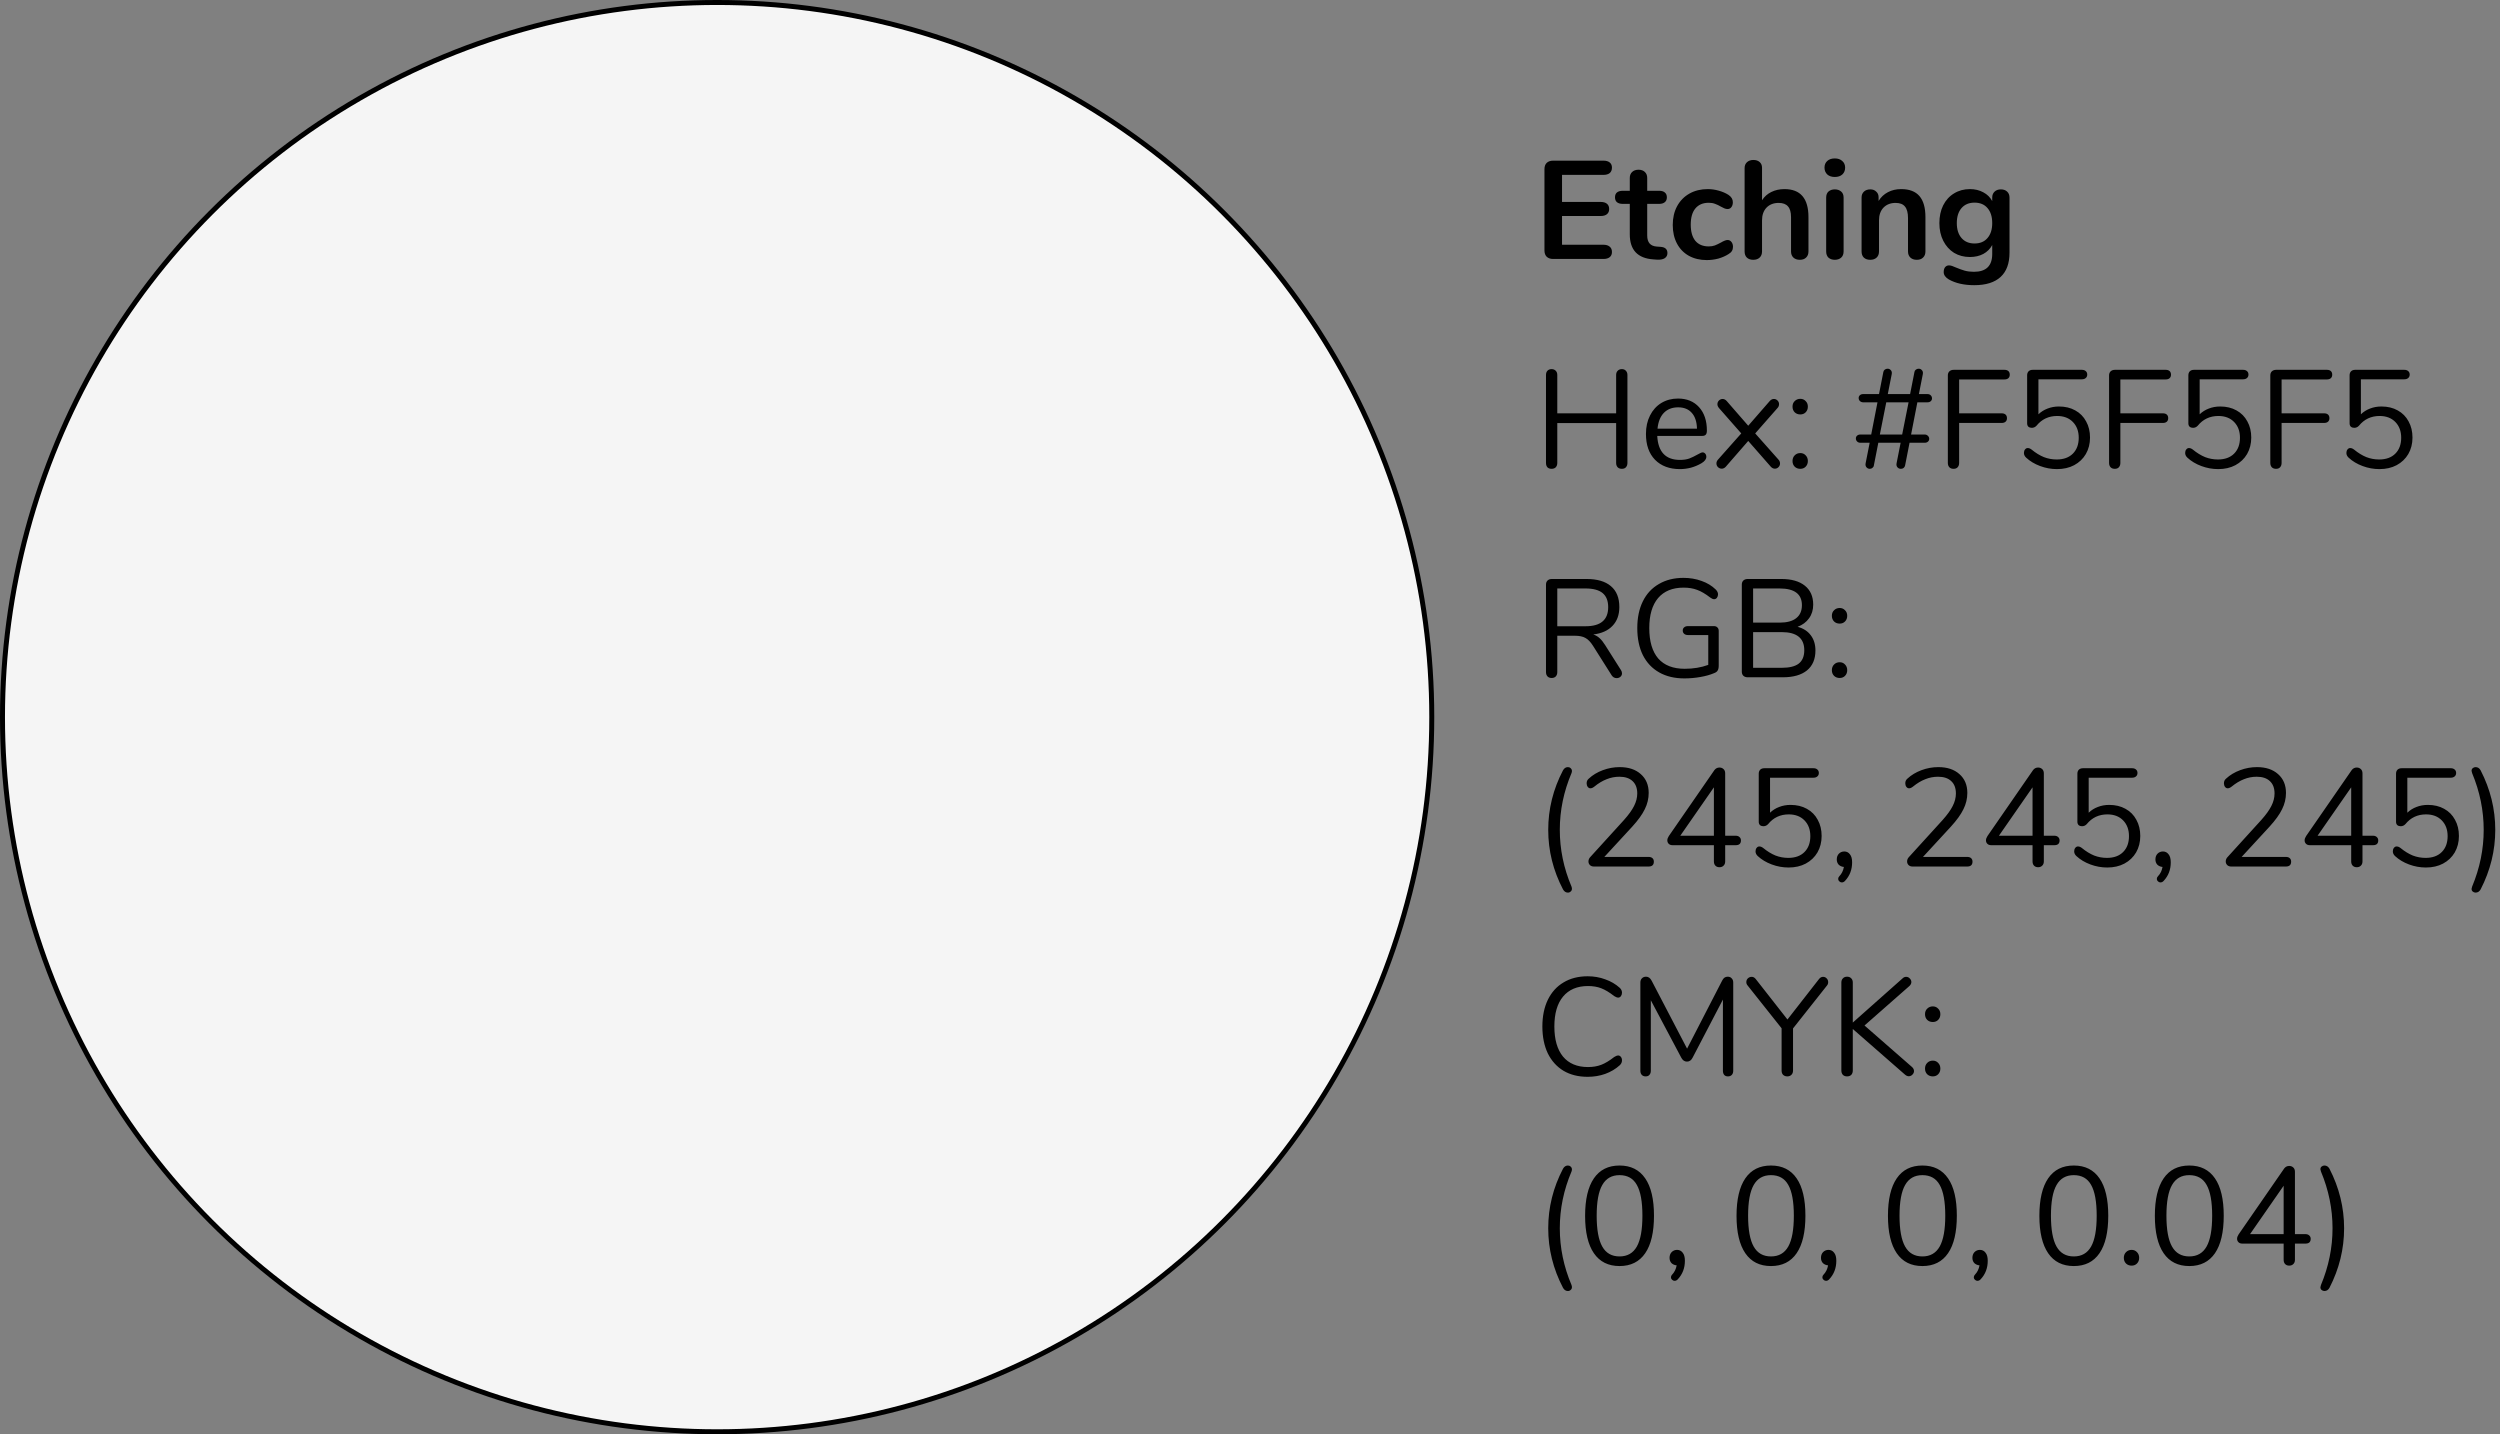 <svg width="502" height="288" viewBox="0 0 502 288" fill="none" xmlns="http://www.w3.org/2000/svg">
<rect x="0" y="0" width="502" height="288" fill="#808080" stroke="none"/>
<circle cx="144" cy="144" r="143.5" fill="#F5F5F5" stroke="black"/>
<path d="M318.808 216.224C316.941 216.224 315.327 215.823 313.964 215.02C312.601 214.199 311.547 213.032 310.8 211.52C310.072 209.989 309.708 208.188 309.708 206.116C309.708 204.063 310.072 202.28 310.8 200.768C311.547 199.237 312.601 198.071 313.964 197.268C315.327 196.447 316.941 196.036 318.808 196.036C320.059 196.036 321.235 196.241 322.336 196.652C323.456 197.044 324.427 197.613 325.248 198.36C325.547 198.64 325.696 198.967 325.696 199.34C325.696 199.601 325.621 199.835 325.472 200.04C325.323 200.227 325.145 200.32 324.94 200.32C324.716 200.32 324.445 200.217 324.128 200.012C323.176 199.265 322.308 198.743 321.524 198.444C320.759 198.145 319.872 197.996 318.864 197.996C316.699 197.996 315.028 198.705 313.852 200.124C312.695 201.524 312.116 203.521 312.116 206.116C312.116 208.729 312.695 210.745 313.852 212.164C315.028 213.564 316.699 214.264 318.864 214.264C319.853 214.264 320.74 214.115 321.524 213.816C322.308 213.517 323.176 212.995 324.128 212.248C324.445 212.043 324.716 211.94 324.94 211.94C325.145 211.94 325.323 212.033 325.472 212.22C325.621 212.407 325.696 212.64 325.696 212.92C325.696 213.293 325.547 213.62 325.248 213.9C324.427 214.647 323.456 215.225 322.336 215.636C321.235 216.028 320.059 216.224 318.808 216.224ZM346.913 196.12C347.268 196.12 347.539 196.232 347.725 196.456C347.931 196.661 348.033 196.941 348.033 197.296V215.02C348.033 215.356 347.94 215.627 347.753 215.832C347.567 216.037 347.305 216.14 346.969 216.14C346.633 216.14 346.381 216.037 346.213 215.832C346.045 215.627 345.961 215.356 345.961 215.02V200.712L339.885 212.36C339.624 212.901 339.241 213.172 338.737 213.172C338.252 213.172 337.869 212.901 337.589 212.36L331.485 200.852V215.02C331.485 215.356 331.392 215.627 331.205 215.832C331.037 216.037 330.785 216.14 330.449 216.14C330.113 216.14 329.852 216.037 329.665 215.832C329.479 215.627 329.385 215.356 329.385 215.02V197.296C329.385 196.941 329.488 196.661 329.693 196.456C329.899 196.232 330.179 196.12 330.533 196.12C331 196.12 331.373 196.391 331.653 196.932L338.765 210.568L345.793 196.932C345.943 196.633 346.101 196.428 346.269 196.316C346.456 196.185 346.671 196.12 346.913 196.12ZM365.276 196.568C365.5 196.288 365.771 196.148 366.088 196.148C366.35 196.148 366.583 196.251 366.788 196.456C366.994 196.661 367.096 196.913 367.096 197.212C367.096 197.492 367.012 197.725 366.844 197.912L360.04 206.508V214.964C360.04 215.337 359.928 215.627 359.704 215.832C359.499 216.037 359.228 216.14 358.892 216.14C358.556 216.14 358.276 216.037 358.052 215.832C357.847 215.627 357.744 215.337 357.744 214.964V206.48L350.94 197.912C350.754 197.707 350.66 197.473 350.66 197.212C350.66 196.913 350.763 196.661 350.968 196.456C351.192 196.251 351.444 196.148 351.724 196.148C352.042 196.148 352.312 196.288 352.536 196.568L358.92 204.716L365.276 196.568ZM383.941 214.264C384.202 214.507 384.333 214.777 384.333 215.076C384.333 215.337 384.221 215.58 383.997 215.804C383.791 216.009 383.549 216.112 383.269 216.112C383.026 216.112 382.774 216 382.513 215.776L372.041 206.62V214.964C372.041 215.319 371.938 215.608 371.733 215.832C371.527 216.037 371.247 216.14 370.893 216.14C370.538 216.14 370.258 216.037 370.053 215.832C369.847 215.608 369.745 215.319 369.745 214.964V197.296C369.745 196.941 369.847 196.661 370.053 196.456C370.258 196.232 370.538 196.12 370.893 196.12C371.247 196.12 371.527 196.232 371.733 196.456C371.938 196.661 372.041 196.941 372.041 197.296V205.332L382.037 196.456C382.242 196.251 382.485 196.148 382.765 196.148C383.045 196.148 383.287 196.26 383.493 196.484C383.698 196.689 383.801 196.923 383.801 197.184C383.801 197.464 383.679 197.725 383.437 197.968L374.393 205.92L383.941 214.264ZM388.111 205.22C387.663 205.22 387.289 205.08 386.991 204.8C386.692 204.501 386.543 204.119 386.543 203.652C386.543 203.185 386.692 202.812 386.991 202.532C387.289 202.233 387.663 202.084 388.111 202.084C388.54 202.084 388.895 202.233 389.175 202.532C389.473 202.812 389.623 203.185 389.623 203.652C389.623 204.119 389.473 204.501 389.175 204.8C388.895 205.08 388.54 205.22 388.111 205.22ZM388.111 216.14C387.663 216.14 387.289 216 386.991 215.72C386.692 215.421 386.543 215.039 386.543 214.572C386.543 214.105 386.692 213.723 386.991 213.424C387.289 213.125 387.663 212.976 388.111 212.976C388.54 212.976 388.895 213.125 389.175 213.424C389.473 213.723 389.623 214.105 389.623 214.572C389.623 215.039 389.473 215.421 389.175 215.72C388.895 216 388.54 216.14 388.111 216.14ZM313.852 258.592C311.873 254.803 310.884 250.817 310.884 246.636C310.884 242.455 311.873 238.469 313.852 234.68C314.095 234.251 314.421 234.036 314.832 234.036C315.056 234.036 315.243 234.111 315.392 234.26C315.56 234.409 315.644 234.596 315.644 234.82C315.644 234.951 315.616 235.091 315.56 235.24C313.992 238.936 313.208 242.735 313.208 246.636C313.208 250.537 313.992 254.336 315.56 258.032C315.616 258.2 315.644 258.34 315.644 258.452C315.644 258.695 315.56 258.881 315.392 259.012C315.243 259.161 315.056 259.236 314.832 259.236C314.421 259.236 314.095 259.021 313.852 258.592ZM325.205 254.224C322.946 254.224 321.229 253.365 320.053 251.648C318.877 249.931 318.289 247.429 318.289 244.144C318.289 240.84 318.877 238.329 320.053 236.612C321.229 234.895 322.946 234.036 325.205 234.036C327.463 234.036 329.181 234.895 330.357 236.612C331.533 238.311 332.121 240.812 332.121 244.116C332.121 247.42 331.533 249.931 330.357 251.648C329.181 253.365 327.463 254.224 325.205 254.224ZM325.205 252.292C326.773 252.292 327.93 251.629 328.677 250.304C329.423 248.979 329.797 246.916 329.797 244.116C329.797 241.297 329.423 239.235 328.677 237.928C327.949 236.621 326.791 235.968 325.205 235.968C323.637 235.968 322.479 236.631 321.733 237.956C320.986 239.263 320.613 241.316 320.613 244.116C320.613 246.916 320.986 248.979 321.733 250.304C322.479 251.629 323.637 252.292 325.205 252.292ZM336.758 250.976C337.224 250.976 337.598 251.163 337.878 251.536C338.176 251.891 338.326 252.432 338.326 253.16C338.326 254.635 337.85 255.876 336.898 256.884C336.711 257.089 336.496 257.192 336.254 257.192C336.067 257.192 335.899 257.117 335.75 256.968C335.6 256.837 335.526 256.679 335.526 256.492C335.526 256.287 335.6 256.109 335.75 255.96C336.235 255.456 336.543 254.831 336.674 254.084C336.263 254.047 335.918 253.897 335.638 253.636C335.376 253.356 335.246 253.001 335.246 252.572C335.246 252.105 335.386 251.723 335.666 251.424C335.964 251.125 336.328 250.976 336.758 250.976ZM355.611 254.224C353.352 254.224 351.635 253.365 350.459 251.648C349.283 249.931 348.695 247.429 348.695 244.144C348.695 240.84 349.283 238.329 350.459 236.612C351.635 234.895 353.352 234.036 355.611 234.036C357.87 234.036 359.587 234.895 360.763 236.612C361.939 238.311 362.527 240.812 362.527 244.116C362.527 247.42 361.939 249.931 360.763 251.648C359.587 253.365 357.87 254.224 355.611 254.224ZM355.611 252.292C357.179 252.292 358.336 251.629 359.083 250.304C359.83 248.979 360.203 246.916 360.203 244.116C360.203 241.297 359.83 239.235 359.083 237.928C358.355 236.621 357.198 235.968 355.611 235.968C354.043 235.968 352.886 236.631 352.139 237.956C351.392 239.263 351.019 241.316 351.019 244.116C351.019 246.916 351.392 248.979 352.139 250.304C352.886 251.629 354.043 252.292 355.611 252.292ZM367.164 250.976C367.631 250.976 368.004 251.163 368.284 251.536C368.583 251.891 368.732 252.432 368.732 253.16C368.732 254.635 368.256 255.876 367.304 256.884C367.117 257.089 366.903 257.192 366.66 257.192C366.473 257.192 366.305 257.117 366.156 256.968C366.007 256.837 365.932 256.679 365.932 256.492C365.932 256.287 366.007 256.109 366.156 255.96C366.641 255.456 366.949 254.831 367.08 254.084C366.669 254.047 366.324 253.897 366.044 253.636C365.783 253.356 365.652 253.001 365.652 252.572C365.652 252.105 365.792 251.723 366.072 251.424C366.371 251.125 366.735 250.976 367.164 250.976ZM386.017 254.224C383.759 254.224 382.041 253.365 380.865 251.648C379.689 249.931 379.101 247.429 379.101 244.144C379.101 240.84 379.689 238.329 380.865 236.612C382.041 234.895 383.759 234.036 386.017 234.036C388.276 234.036 389.993 234.895 391.169 236.612C392.345 238.311 392.933 240.812 392.933 244.116C392.933 247.42 392.345 249.931 391.169 251.648C389.993 253.365 388.276 254.224 386.017 254.224ZM386.017 252.292C387.585 252.292 388.743 251.629 389.489 250.304C390.236 248.979 390.609 246.916 390.609 244.116C390.609 241.297 390.236 239.235 389.489 237.928C388.761 236.621 387.604 235.968 386.017 235.968C384.449 235.968 383.292 236.631 382.545 237.956C381.799 239.263 381.425 241.316 381.425 244.116C381.425 246.916 381.799 248.979 382.545 250.304C383.292 251.629 384.449 252.292 386.017 252.292ZM397.57 250.976C398.037 250.976 398.41 251.163 398.69 251.536C398.989 251.891 399.138 252.432 399.138 253.16C399.138 254.635 398.662 255.876 397.71 256.884C397.524 257.089 397.309 257.192 397.066 257.192C396.88 257.192 396.712 257.117 396.562 256.968C396.413 256.837 396.338 256.679 396.338 256.492C396.338 256.287 396.413 256.109 396.562 255.96C397.048 255.456 397.356 254.831 397.486 254.084C397.076 254.047 396.73 253.897 396.45 253.636C396.189 253.356 396.058 253.001 396.058 252.572C396.058 252.105 396.198 251.723 396.478 251.424C396.777 251.125 397.141 250.976 397.57 250.976ZM416.423 254.224C414.165 254.224 412.447 253.365 411.271 251.648C410.095 249.931 409.507 247.429 409.507 244.144C409.507 240.84 410.095 238.329 411.271 236.612C412.447 234.895 414.165 234.036 416.423 234.036C418.682 234.036 420.399 234.895 421.575 236.612C422.751 238.311 423.339 240.812 423.339 244.116C423.339 247.42 422.751 249.931 421.575 251.648C420.399 253.365 418.682 254.224 416.423 254.224ZM416.423 252.292C417.991 252.292 419.149 251.629 419.895 250.304C420.642 248.979 421.015 246.916 421.015 244.116C421.015 241.297 420.642 239.235 419.895 237.928C419.167 236.621 418.01 235.968 416.423 235.968C414.855 235.968 413.698 236.631 412.951 237.956C412.205 239.263 411.831 241.316 411.831 244.116C411.831 246.916 412.205 248.979 412.951 250.304C413.698 251.629 414.855 252.292 416.423 252.292ZM428.033 254.14C427.585 254.14 427.211 254 426.913 253.72C426.614 253.421 426.465 253.039 426.465 252.572C426.465 252.105 426.614 251.723 426.913 251.424C427.211 251.125 427.585 250.976 428.033 250.976C428.462 250.976 428.817 251.125 429.097 251.424C429.395 251.723 429.545 252.105 429.545 252.572C429.545 253.039 429.395 253.421 429.097 253.72C428.817 254 428.462 254.14 428.033 254.14ZM439.611 254.224C437.352 254.224 435.635 253.365 434.459 251.648C433.283 249.931 432.695 247.429 432.695 244.144C432.695 240.84 433.283 238.329 434.459 236.612C435.635 234.895 437.352 234.036 439.611 234.036C441.87 234.036 443.587 234.895 444.763 236.612C445.939 238.311 446.527 240.812 446.527 244.116C446.527 247.42 445.939 249.931 444.763 251.648C443.587 253.365 441.87 254.224 439.611 254.224ZM439.611 252.292C441.179 252.292 442.336 251.629 443.083 250.304C443.83 248.979 444.203 246.916 444.203 244.116C444.203 241.297 443.83 239.235 443.083 237.928C442.355 236.621 441.198 235.968 439.611 235.968C438.043 235.968 436.886 236.631 436.139 237.956C435.392 239.263 435.019 241.316 435.019 244.116C435.019 246.916 435.392 248.979 436.139 250.304C436.886 251.629 438.043 252.292 439.611 252.292ZM462.924 247.812C463.26 247.812 463.521 247.905 463.708 248.092C463.895 248.26 463.988 248.484 463.988 248.764C463.988 249.399 463.633 249.716 462.924 249.716H460.824V252.964C460.824 253.337 460.712 253.627 460.488 253.832C460.283 254.037 460.012 254.14 459.676 254.14C459.34 254.14 459.069 254.037 458.864 253.832C458.659 253.627 458.556 253.337 458.556 252.964V249.716H450.268C449.932 249.716 449.671 249.623 449.484 249.436C449.297 249.249 449.204 249.016 449.204 248.736C449.204 248.475 449.307 248.185 449.512 247.868L458.668 234.624C458.929 234.288 459.265 234.12 459.676 234.12C459.993 234.12 460.264 234.223 460.488 234.428C460.712 234.633 460.824 234.923 460.824 235.296V247.812H462.924ZM451.808 247.812H458.556V238.096L451.808 247.812ZM467.757 258.592C467.514 259.021 467.178 259.236 466.749 259.236C466.525 259.236 466.329 259.161 466.161 259.012C466.012 258.881 465.937 258.704 465.937 258.48C465.937 258.405 465.974 258.256 466.049 258.032C467.598 254.317 468.373 250.519 468.373 246.636C468.373 242.753 467.598 238.955 466.049 235.24C465.974 235.016 465.937 234.867 465.937 234.792C465.937 234.568 466.012 234.391 466.161 234.26C466.329 234.111 466.525 234.036 466.749 234.036C467.178 234.036 467.514 234.251 467.757 234.68C469.717 238.488 470.697 242.473 470.697 246.636C470.697 250.799 469.717 254.784 467.757 258.592Z" fill="black"/>
<path d="M325.5 134.572C325.631 134.777 325.696 134.992 325.696 135.216C325.696 135.496 325.584 135.729 325.36 135.916C325.155 136.084 324.912 136.168 324.632 136.168C324.203 136.168 323.867 135.981 323.624 135.608L319.872 129.672C319.387 128.907 318.883 128.384 318.36 128.104C317.837 127.805 317.128 127.656 316.232 127.656H312.704V134.964C312.704 135.319 312.601 135.608 312.396 135.832C312.191 136.037 311.92 136.14 311.584 136.14C311.229 136.14 310.949 136.037 310.744 135.832C310.539 135.608 310.436 135.319 310.436 134.964V117.38C310.436 117.044 310.539 116.773 310.744 116.568C310.968 116.363 311.257 116.26 311.612 116.26H318.556C320.703 116.26 322.336 116.736 323.456 117.688C324.595 118.64 325.164 120.04 325.164 121.888C325.164 123.456 324.707 124.716 323.792 125.668C322.896 126.62 321.608 127.199 319.928 127.404C320.395 127.553 320.815 127.796 321.188 128.132C321.561 128.468 321.935 128.935 322.308 129.532L325.5 134.572ZM318.36 125.752C319.891 125.752 321.029 125.435 321.776 124.8C322.541 124.165 322.924 123.204 322.924 121.916C322.924 120.647 322.551 119.704 321.804 119.088C321.057 118.472 319.909 118.164 318.36 118.164H312.704V125.752H318.36ZM344.167 125.724C344.447 125.724 344.671 125.808 344.839 125.976C345.025 126.144 345.119 126.377 345.119 126.676V133.648C345.119 134.096 345.044 134.432 344.895 134.656C344.764 134.88 344.512 135.057 344.139 135.188C343.392 135.505 342.487 135.757 341.423 135.944C340.359 136.131 339.295 136.224 338.231 136.224C336.271 136.224 334.581 135.823 333.163 135.02C331.744 134.217 330.652 133.06 329.887 131.548C329.14 130.036 328.767 128.225 328.767 126.116C328.767 124.044 329.14 122.252 329.887 120.74C330.633 119.228 331.707 118.071 333.107 117.268C334.507 116.447 336.149 116.036 338.035 116.036C339.341 116.036 340.555 116.241 341.675 116.652C342.795 117.044 343.737 117.613 344.503 118.36C344.82 118.677 344.979 119.004 344.979 119.34C344.979 119.601 344.904 119.835 344.755 120.04C344.605 120.227 344.419 120.32 344.195 120.32C343.971 120.32 343.709 120.208 343.411 119.984C342.44 119.237 341.563 118.724 340.779 118.444C339.995 118.145 339.089 117.996 338.063 117.996C335.841 117.996 334.133 118.696 332.939 120.096C331.763 121.496 331.175 123.503 331.175 126.116C331.175 128.785 331.772 130.82 332.967 132.22C334.18 133.601 335.953 134.292 338.287 134.292C340.023 134.292 341.6 134.031 343.019 133.508V127.516H338.931C338.613 127.516 338.361 127.432 338.175 127.264C337.988 127.096 337.895 126.881 337.895 126.62C337.895 126.34 337.988 126.125 338.175 125.976C338.361 125.808 338.613 125.724 338.931 125.724H344.167ZM360.956 125.864C362.095 126.163 362.972 126.723 363.588 127.544C364.223 128.365 364.54 129.392 364.54 130.624C364.54 132.36 363.971 133.695 362.832 134.628C361.694 135.543 360.079 136 357.988 136H350.932C350.578 136 350.288 135.897 350.064 135.692C349.859 135.487 349.756 135.216 349.756 134.88V117.38C349.756 117.044 349.859 116.773 350.064 116.568C350.288 116.363 350.578 116.26 350.932 116.26H357.68C359.715 116.26 361.292 116.708 362.412 117.604C363.532 118.5 364.092 119.769 364.092 121.412C364.092 122.476 363.812 123.391 363.252 124.156C362.711 124.921 361.946 125.491 360.956 125.864ZM352.024 125.024H357.344C358.819 125.024 359.93 124.725 360.676 124.128C361.442 123.531 361.824 122.663 361.824 121.524C361.824 119.284 360.331 118.164 357.344 118.164H352.024V125.024ZM357.764 134.096C359.314 134.096 360.452 133.816 361.18 133.256C361.927 132.677 362.3 131.781 362.3 130.568C362.3 128.141 360.788 126.928 357.764 126.928H352.024V134.096H357.764ZM369.408 125.22C368.96 125.22 368.586 125.08 368.288 124.8C367.989 124.501 367.84 124.119 367.84 123.652C367.84 123.185 367.989 122.812 368.288 122.532C368.586 122.233 368.96 122.084 369.408 122.084C369.837 122.084 370.192 122.233 370.472 122.532C370.77 122.812 370.92 123.185 370.92 123.652C370.92 124.119 370.77 124.501 370.472 124.8C370.192 125.08 369.837 125.22 369.408 125.22ZM369.408 136.14C368.96 136.14 368.586 136 368.288 135.72C367.989 135.421 367.84 135.039 367.84 134.572C367.84 134.105 367.989 133.723 368.288 133.424C368.586 133.125 368.96 132.976 369.408 132.976C369.837 132.976 370.192 133.125 370.472 133.424C370.77 133.723 370.92 134.105 370.92 134.572C370.92 135.039 370.77 135.421 370.472 135.72C370.192 136 369.837 136.14 369.408 136.14ZM313.852 178.592C311.873 174.803 310.884 170.817 310.884 166.636C310.884 162.455 311.873 158.469 313.852 154.68C314.095 154.251 314.421 154.036 314.832 154.036C315.056 154.036 315.243 154.111 315.392 154.26C315.56 154.409 315.644 154.596 315.644 154.82C315.644 154.951 315.616 155.091 315.56 155.24C313.992 158.936 313.208 162.735 313.208 166.636C313.208 170.537 313.992 174.336 315.56 178.032C315.616 178.2 315.644 178.34 315.644 178.452C315.644 178.695 315.56 178.881 315.392 179.012C315.243 179.161 315.056 179.236 314.832 179.236C314.421 179.236 314.095 179.021 313.852 178.592ZM331.029 172.068C331.365 172.068 331.626 172.152 331.813 172.32C331.999 172.488 332.093 172.721 332.093 173.02C332.093 173.673 331.738 174 331.029 174H320.053C319.735 174 319.474 173.907 319.269 173.72C319.063 173.515 318.961 173.272 318.961 172.992C318.961 172.637 319.091 172.329 319.353 172.068L326.101 164.648C327.034 163.603 327.706 162.669 328.117 161.848C328.546 161.008 328.761 160.168 328.761 159.328C328.761 158.245 328.443 157.415 327.809 156.836C327.193 156.257 326.315 155.968 325.177 155.968C324.281 155.968 323.422 156.136 322.601 156.472C321.779 156.789 320.958 157.284 320.137 157.956C319.857 158.18 319.595 158.292 319.353 158.292C319.147 158.292 318.97 158.199 318.821 158.012C318.671 157.807 318.597 157.564 318.597 157.284C318.597 156.892 318.746 156.575 319.045 156.332C319.81 155.623 320.743 155.063 321.845 154.652C322.946 154.241 324.075 154.036 325.233 154.036C327.006 154.036 328.415 154.503 329.461 155.436C330.525 156.369 331.057 157.629 331.057 159.216C331.057 160.355 330.795 161.447 330.273 162.492C329.769 163.537 328.929 164.704 327.753 165.992L322.153 172.068H331.029ZM348.518 167.812C348.854 167.812 349.115 167.905 349.302 168.092C349.488 168.26 349.582 168.484 349.582 168.764C349.582 169.399 349.227 169.716 348.518 169.716H346.418V172.964C346.418 173.337 346.306 173.627 346.082 173.832C345.876 174.037 345.606 174.14 345.27 174.14C344.934 174.14 344.663 174.037 344.458 173.832C344.252 173.627 344.15 173.337 344.15 172.964V169.716H335.862C335.526 169.716 335.264 169.623 335.078 169.436C334.891 169.249 334.798 169.016 334.798 168.736C334.798 168.475 334.9 168.185 335.106 167.868L344.262 154.624C344.523 154.288 344.859 154.12 345.27 154.12C345.587 154.12 345.858 154.223 346.082 154.428C346.306 154.633 346.418 154.923 346.418 155.296V167.812H348.518ZM337.402 167.812H344.15V158.096L337.402 167.812ZM359.539 161.624C360.789 161.624 361.881 161.885 362.815 162.408C363.767 162.931 364.495 163.668 364.999 164.62C365.521 165.553 365.783 166.636 365.783 167.868C365.783 169.1 365.503 170.201 364.943 171.172C364.383 172.124 363.599 172.871 362.591 173.412C361.601 173.935 360.453 174.196 359.147 174.196C357.989 174.196 356.86 173.991 355.759 173.58C354.657 173.169 353.724 172.609 352.959 171.9C352.66 171.62 352.511 171.303 352.511 170.948C352.511 170.668 352.585 170.435 352.735 170.248C352.884 170.061 353.061 169.968 353.267 169.968C353.528 169.968 353.789 170.071 354.051 170.276C354.872 170.948 355.693 171.452 356.515 171.788C357.336 172.105 358.195 172.264 359.091 172.264C360.472 172.264 361.555 171.872 362.339 171.088C363.123 170.304 363.515 169.24 363.515 167.896C363.515 166.589 363.123 165.535 362.339 164.732C361.555 163.929 360.5 163.528 359.175 163.528C357.476 163.528 356.095 164.181 355.031 165.488C354.769 165.768 354.452 165.908 354.079 165.908C353.817 165.908 353.593 165.833 353.407 165.684C353.239 165.516 353.155 165.292 353.155 165.012V155.352C353.155 155.035 353.248 154.773 353.435 154.568C353.64 154.363 353.92 154.26 354.275 154.26H364.131C364.467 154.26 364.728 154.344 364.915 154.512C365.12 154.68 365.223 154.913 365.223 155.212C365.223 155.511 365.12 155.744 364.915 155.912C364.728 156.08 364.467 156.164 364.131 156.164H355.423V163.192C355.945 162.688 356.552 162.305 357.243 162.044C357.952 161.764 358.717 161.624 359.539 161.624ZM370.336 170.976C370.803 170.976 371.176 171.163 371.456 171.536C371.755 171.891 371.904 172.432 371.904 173.16C371.904 174.635 371.428 175.876 370.476 176.884C370.289 177.089 370.075 177.192 369.832 177.192C369.645 177.192 369.477 177.117 369.328 176.968C369.179 176.837 369.104 176.679 369.104 176.492C369.104 176.287 369.179 176.109 369.328 175.96C369.813 175.456 370.121 174.831 370.252 174.084C369.841 174.047 369.496 173.897 369.216 173.636C368.955 173.356 368.824 173.001 368.824 172.572C368.824 172.105 368.964 171.723 369.244 171.424C369.543 171.125 369.907 170.976 370.336 170.976ZM395.013 172.068C395.349 172.068 395.61 172.152 395.797 172.32C395.984 172.488 396.077 172.721 396.077 173.02C396.077 173.673 395.722 174 395.013 174H384.037C383.72 174 383.458 173.907 383.253 173.72C383.048 173.515 382.945 173.272 382.945 172.992C382.945 172.637 383.076 172.329 383.337 172.068L390.085 164.648C391.018 163.603 391.69 162.669 392.101 161.848C392.53 161.008 392.745 160.168 392.745 159.328C392.745 158.245 392.428 157.415 391.793 156.836C391.177 156.257 390.3 155.968 389.161 155.968C388.265 155.968 387.406 156.136 386.585 156.472C385.764 156.789 384.942 157.284 384.121 157.956C383.841 158.18 383.58 158.292 383.337 158.292C383.132 158.292 382.954 158.199 382.805 158.012C382.656 157.807 382.581 157.564 382.581 157.284C382.581 156.892 382.73 156.575 383.029 156.332C383.794 155.623 384.728 155.063 385.829 154.652C386.93 154.241 388.06 154.036 389.217 154.036C390.99 154.036 392.4 154.503 393.445 155.436C394.509 156.369 395.041 157.629 395.041 159.216C395.041 160.355 394.78 161.447 394.257 162.492C393.753 163.537 392.913 164.704 391.737 165.992L386.137 172.068H395.013ZM412.502 167.812C412.838 167.812 413.099 167.905 413.286 168.092C413.473 168.26 413.566 168.484 413.566 168.764C413.566 169.399 413.211 169.716 412.502 169.716H410.402V172.964C410.402 173.337 410.29 173.627 410.066 173.832C409.861 174.037 409.59 174.14 409.254 174.14C408.918 174.14 408.647 174.037 408.442 173.832C408.237 173.627 408.134 173.337 408.134 172.964V169.716H399.846C399.51 169.716 399.249 169.623 399.062 169.436C398.875 169.249 398.782 169.016 398.782 168.736C398.782 168.475 398.885 168.185 399.09 167.868L408.246 154.624C408.507 154.288 408.843 154.12 409.254 154.12C409.571 154.12 409.842 154.223 410.066 154.428C410.29 154.633 410.402 154.923 410.402 155.296V167.812H412.502ZM401.386 167.812H408.134V158.096L401.386 167.812ZM423.523 161.624C424.774 161.624 425.866 161.885 426.799 162.408C427.751 162.931 428.479 163.668 428.983 164.62C429.506 165.553 429.767 166.636 429.767 167.868C429.767 169.1 429.487 170.201 428.927 171.172C428.367 172.124 427.583 172.871 426.575 173.412C425.586 173.935 424.438 174.196 423.131 174.196C421.974 174.196 420.845 173.991 419.743 173.58C418.642 173.169 417.709 172.609 416.943 171.9C416.645 171.62 416.495 171.303 416.495 170.948C416.495 170.668 416.57 170.435 416.719 170.248C416.869 170.061 417.046 169.968 417.251 169.968C417.513 169.968 417.774 170.071 418.035 170.276C418.857 170.948 419.678 171.452 420.499 171.788C421.321 172.105 422.179 172.264 423.075 172.264C424.457 172.264 425.539 171.872 426.323 171.088C427.107 170.304 427.499 169.24 427.499 167.896C427.499 166.589 427.107 165.535 426.323 164.732C425.539 163.929 424.485 163.528 423.159 163.528C421.461 163.528 420.079 164.181 419.015 165.488C418.754 165.768 418.437 165.908 418.063 165.908C417.802 165.908 417.578 165.833 417.391 165.684C417.223 165.516 417.139 165.292 417.139 165.012V155.352C417.139 155.035 417.233 154.773 417.419 154.568C417.625 154.363 417.905 154.26 418.259 154.26H428.115C428.451 154.26 428.713 154.344 428.899 154.512C429.105 154.68 429.207 154.913 429.207 155.212C429.207 155.511 429.105 155.744 428.899 155.912C428.713 156.08 428.451 156.164 428.115 156.164H419.407V163.192C419.93 162.688 420.537 162.305 421.227 162.044C421.937 161.764 422.702 161.624 423.523 161.624ZM434.32 170.976C434.787 170.976 435.16 171.163 435.44 171.536C435.739 171.891 435.888 172.432 435.888 173.16C435.888 174.635 435.412 175.876 434.46 176.884C434.274 177.089 434.059 177.192 433.816 177.192C433.63 177.192 433.462 177.117 433.312 176.968C433.163 176.837 433.088 176.679 433.088 176.492C433.088 176.287 433.163 176.109 433.312 175.96C433.798 175.456 434.106 174.831 434.236 174.084C433.826 174.047 433.48 173.897 433.2 173.636C432.939 173.356 432.808 173.001 432.808 172.572C432.808 172.105 432.948 171.723 433.228 171.424C433.527 171.125 433.891 170.976 434.32 170.976ZM458.997 172.068C459.333 172.068 459.595 172.152 459.781 172.32C459.968 172.488 460.061 172.721 460.061 173.02C460.061 173.673 459.707 174 458.997 174H448.021C447.704 174 447.443 173.907 447.237 173.72C447.032 173.515 446.929 173.272 446.929 172.992C446.929 172.637 447.06 172.329 447.321 172.068L454.069 164.648C455.003 163.603 455.675 162.669 456.085 161.848C456.515 161.008 456.729 160.168 456.729 159.328C456.729 158.245 456.412 157.415 455.777 156.836C455.161 156.257 454.284 155.968 453.145 155.968C452.249 155.968 451.391 156.136 450.569 156.472C449.748 156.789 448.927 157.284 448.105 157.956C447.825 158.18 447.564 158.292 447.321 158.292C447.116 158.292 446.939 158.199 446.789 158.012C446.64 157.807 446.565 157.564 446.565 157.284C446.565 156.892 446.715 156.575 447.013 156.332C447.779 155.623 448.712 155.063 449.813 154.652C450.915 154.241 452.044 154.036 453.201 154.036C454.975 154.036 456.384 154.503 457.429 155.436C458.493 156.369 459.025 157.629 459.025 159.216C459.025 160.355 458.764 161.447 458.241 162.492C457.737 163.537 456.897 164.704 455.721 165.992L450.121 172.068H458.997ZM476.487 167.812C476.823 167.812 477.084 167.905 477.271 168.092C477.457 168.26 477.551 168.484 477.551 168.764C477.551 169.399 477.196 169.716 476.487 169.716H474.387V172.964C474.387 173.337 474.275 173.627 474.051 173.832C473.845 174.037 473.575 174.14 473.239 174.14C472.903 174.14 472.632 174.037 472.427 173.832C472.221 173.627 472.119 173.337 472.119 172.964V169.716H463.831C463.495 169.716 463.233 169.623 463.047 169.436C462.86 169.249 462.767 169.016 462.767 168.736C462.767 168.475 462.869 168.185 463.075 167.868L472.231 154.624C472.492 154.288 472.828 154.12 473.239 154.12C473.556 154.12 473.827 154.223 474.051 154.428C474.275 154.633 474.387 154.923 474.387 155.296V167.812H476.487ZM465.371 167.812H472.119V158.096L465.371 167.812ZM487.508 161.624C488.758 161.624 489.85 161.885 490.784 162.408C491.736 162.931 492.464 163.668 492.968 164.62C493.49 165.553 493.752 166.636 493.752 167.868C493.752 169.1 493.472 170.201 492.912 171.172C492.352 172.124 491.568 172.871 490.56 173.412C489.57 173.935 488.422 174.196 487.116 174.196C485.958 174.196 484.829 173.991 483.728 173.58C482.626 173.169 481.693 172.609 480.928 171.9C480.629 171.62 480.48 171.303 480.48 170.948C480.48 170.668 480.554 170.435 480.704 170.248C480.853 170.061 481.03 169.968 481.236 169.968C481.497 169.968 481.758 170.071 482.02 170.276C482.841 170.948 483.662 171.452 484.484 171.788C485.305 172.105 486.164 172.264 487.06 172.264C488.441 172.264 489.524 171.872 490.308 171.088C491.092 170.304 491.484 169.24 491.484 167.896C491.484 166.589 491.092 165.535 490.308 164.732C489.524 163.929 488.469 163.528 487.144 163.528C485.445 163.528 484.064 164.181 483 165.488C482.738 165.768 482.421 165.908 482.048 165.908C481.786 165.908 481.562 165.833 481.376 165.684C481.208 165.516 481.124 165.292 481.124 165.012V155.352C481.124 155.035 481.217 154.773 481.404 154.568C481.609 154.363 481.889 154.26 482.244 154.26H492.1C492.436 154.26 492.697 154.344 492.884 154.512C493.089 154.68 493.192 154.913 493.192 155.212C493.192 155.511 493.089 155.744 492.884 155.912C492.697 156.08 492.436 156.164 492.1 156.164H483.392V163.192C483.914 162.688 484.521 162.305 485.212 162.044C485.921 161.764 486.686 161.624 487.508 161.624ZM498.109 178.592C497.866 179.021 497.53 179.236 497.101 179.236C496.877 179.236 496.681 179.161 496.513 179.012C496.363 178.881 496.289 178.704 496.289 178.48C496.289 178.405 496.326 178.256 496.401 178.032C497.95 174.317 498.725 170.519 498.725 166.636C498.725 162.753 497.95 158.955 496.401 155.24C496.326 155.016 496.289 154.867 496.289 154.792C496.289 154.568 496.363 154.391 496.513 154.26C496.681 154.111 496.877 154.036 497.101 154.036C497.53 154.036 497.866 154.251 498.109 154.68C500.069 158.488 501.049 162.473 501.049 166.636C501.049 170.799 500.069 174.784 498.109 178.592Z" fill="black"/>
<path d="M325.668 74.12C326.023 74.12 326.293 74.232 326.48 74.456C326.685 74.661 326.788 74.941 326.788 75.296V92.964C326.788 93.319 326.685 93.608 326.48 93.832C326.293 94.037 326.023 94.14 325.668 94.14C325.313 94.14 325.033 94.037 324.828 93.832C324.623 93.608 324.52 93.319 324.52 92.964V84.956H312.704V92.964C312.704 93.319 312.601 93.608 312.396 93.832C312.191 94.037 311.911 94.14 311.556 94.14C311.201 94.14 310.921 94.037 310.716 93.832C310.529 93.608 310.436 93.319 310.436 92.964V75.296C310.436 74.941 310.529 74.661 310.716 74.456C310.921 74.232 311.201 74.12 311.556 74.12C311.911 74.12 312.191 74.232 312.396 74.456C312.601 74.661 312.704 74.941 312.704 75.296V82.996H324.52V75.296C324.52 74.941 324.623 74.661 324.828 74.456C325.033 74.232 325.313 74.12 325.668 74.12ZM341.875 90.836C342.08 90.836 342.257 90.92 342.407 91.088C342.556 91.256 342.631 91.471 342.631 91.732C342.631 92.199 342.304 92.628 341.651 93.02C340.979 93.412 340.269 93.711 339.523 93.916C338.776 94.103 338.048 94.196 337.339 94.196C335.229 94.196 333.559 93.571 332.327 92.32C331.113 91.069 330.507 89.343 330.507 87.14C330.507 85.74 330.777 84.508 331.319 83.444C331.86 82.361 332.616 81.521 333.587 80.924C334.576 80.327 335.696 80.028 336.947 80.028C338.72 80.028 340.129 80.607 341.175 81.764C342.22 82.921 342.743 84.489 342.743 86.468C342.743 86.841 342.668 87.112 342.519 87.28C342.369 87.448 342.127 87.532 341.791 87.532H332.775C332.943 90.743 334.464 92.348 337.339 92.348C338.067 92.348 338.692 92.255 339.215 92.068C339.737 91.863 340.297 91.592 340.895 91.256C341.38 90.976 341.707 90.836 341.875 90.836ZM336.975 81.792C335.78 81.792 334.819 82.165 334.091 82.912C333.381 83.659 332.961 84.713 332.831 86.076H340.755C340.717 84.695 340.372 83.64 339.719 82.912C339.065 82.165 338.151 81.792 336.975 81.792ZM357.093 92.264C357.317 92.488 357.429 92.759 357.429 93.076C357.429 93.356 357.326 93.599 357.121 93.804C356.916 94.009 356.673 94.112 356.393 94.112C356.094 94.112 355.824 93.981 355.581 93.72L351.045 88.54L346.537 93.72C346.294 93.981 346.024 94.112 345.725 94.112C345.445 94.112 345.193 94.009 344.969 93.804C344.764 93.599 344.661 93.347 344.661 93.048C344.661 92.768 344.773 92.507 344.997 92.264L349.645 87.028L345.193 81.96C344.969 81.699 344.857 81.437 344.857 81.176C344.857 80.877 344.96 80.625 345.165 80.42C345.389 80.215 345.632 80.112 345.893 80.112C346.192 80.112 346.462 80.243 346.705 80.504L351.045 85.488L355.385 80.504C355.628 80.243 355.898 80.112 356.197 80.112C356.477 80.112 356.72 80.215 356.925 80.42C357.13 80.625 357.233 80.868 357.233 81.148C357.233 81.465 357.121 81.736 356.897 81.96L352.445 87.028L357.093 92.264ZM361.505 83.22C361.057 83.22 360.684 83.08 360.385 82.8C360.086 82.501 359.937 82.119 359.937 81.652C359.937 81.185 360.086 80.812 360.385 80.532C360.684 80.233 361.057 80.084 361.505 80.084C361.934 80.084 362.289 80.233 362.569 80.532C362.868 80.812 363.017 81.185 363.017 81.652C363.017 82.119 362.868 82.501 362.569 82.8C362.289 83.08 361.934 83.22 361.505 83.22ZM361.505 94.14C361.057 94.14 360.684 94 360.385 93.72C360.086 93.421 359.937 93.039 359.937 92.572C359.937 92.105 360.086 91.723 360.385 91.424C360.684 91.125 361.057 90.976 361.505 90.976C361.934 90.976 362.289 91.125 362.569 91.424C362.868 91.723 363.017 92.105 363.017 92.572C363.017 93.039 362.868 93.421 362.569 93.72C362.289 94 361.934 94.14 361.505 94.14ZM385.006 80.784L383.746 87.252H386.49C386.733 87.252 386.938 87.336 387.106 87.504C387.293 87.672 387.386 87.877 387.386 88.12C387.386 88.344 387.302 88.531 387.134 88.68C386.966 88.829 386.752 88.904 386.49 88.904H383.438L382.542 93.468C382.505 93.673 382.402 93.841 382.234 93.972C382.085 94.084 381.908 94.14 381.702 94.14C381.441 94.14 381.226 94.056 381.058 93.888C380.89 93.72 380.806 93.515 380.806 93.272C380.806 93.16 380.816 93.076 380.834 93.02L381.646 88.904H377.166L376.27 93.468C376.252 93.655 376.158 93.813 375.99 93.944C375.841 94.075 375.664 94.14 375.458 94.14C375.216 94.14 375.01 94.056 374.842 93.888C374.674 93.72 374.59 93.515 374.59 93.272C374.59 93.16 374.6 93.076 374.618 93.02L375.43 88.904H373.554C373.293 88.904 373.078 88.82 372.91 88.652C372.742 88.484 372.658 88.279 372.658 88.036C372.658 87.812 372.742 87.625 372.91 87.476C373.078 87.327 373.293 87.252 373.554 87.252H375.738L376.998 80.784H374.114C373.872 80.784 373.657 80.7 373.47 80.532C373.302 80.364 373.218 80.159 373.218 79.916C373.218 79.692 373.302 79.505 373.47 79.356C373.638 79.207 373.853 79.132 374.114 79.132H377.306L378.174 74.708C378.212 74.503 378.305 74.344 378.454 74.232C378.622 74.101 378.809 74.036 379.014 74.036C379.276 74.036 379.481 74.12 379.63 74.288C379.798 74.437 379.882 74.643 379.882 74.904C379.882 75.016 379.873 75.1 379.854 75.156L379.07 79.132H383.55L384.418 74.708C384.437 74.521 384.53 74.363 384.698 74.232C384.866 74.101 385.053 74.036 385.258 74.036C385.52 74.036 385.725 74.12 385.874 74.288C386.042 74.437 386.126 74.643 386.126 74.904C386.126 75.016 386.117 75.1 386.098 75.156L385.314 79.132H387.05C387.312 79.132 387.526 79.216 387.694 79.384C387.862 79.552 387.946 79.757 387.946 80C387.946 80.224 387.862 80.411 387.694 80.56C387.526 80.709 387.312 80.784 387.05 80.784H385.006ZM381.954 87.252L383.242 80.784H378.762L377.474 87.252H381.954ZM392.275 94.14C391.921 94.14 391.641 94.037 391.435 93.832C391.23 93.608 391.127 93.319 391.127 92.964V75.38C391.127 75.044 391.23 74.773 391.435 74.568C391.659 74.363 391.949 74.26 392.303 74.26H402.495C402.831 74.26 403.093 74.344 403.279 74.512C403.466 74.68 403.559 74.923 403.559 75.24C403.559 75.539 403.466 75.772 403.279 75.94C403.093 76.108 402.831 76.192 402.495 76.192H393.395V82.996H401.935C402.271 82.996 402.533 83.08 402.719 83.248C402.906 83.416 402.999 83.659 402.999 83.976C402.999 84.275 402.906 84.508 402.719 84.676C402.533 84.844 402.271 84.928 401.935 84.928H393.395V92.964C393.395 93.319 393.293 93.608 393.087 93.832C392.901 94.037 392.63 94.14 392.275 94.14ZM413.433 81.624C414.684 81.624 415.776 81.885 416.709 82.408C417.661 82.931 418.389 83.668 418.893 84.62C419.416 85.553 419.677 86.636 419.677 87.868C419.677 89.1 419.397 90.201 418.837 91.172C418.277 92.124 417.493 92.871 416.485 93.412C415.496 93.935 414.348 94.196 413.041 94.196C411.884 94.196 410.755 93.991 409.653 93.58C408.552 93.169 407.619 92.609 406.853 91.9C406.555 91.62 406.405 91.303 406.405 90.948C406.405 90.668 406.48 90.435 406.629 90.248C406.779 90.061 406.956 89.968 407.161 89.968C407.423 89.968 407.684 90.071 407.945 90.276C408.767 90.948 409.588 91.452 410.409 91.788C411.231 92.105 412.089 92.264 412.985 92.264C414.367 92.264 415.449 91.872 416.233 91.088C417.017 90.304 417.409 89.24 417.409 87.896C417.409 86.589 417.017 85.535 416.233 84.732C415.449 83.929 414.395 83.528 413.069 83.528C411.371 83.528 409.989 84.181 408.925 85.488C408.664 85.768 408.347 85.908 407.973 85.908C407.712 85.908 407.488 85.833 407.301 85.684C407.133 85.516 407.049 85.292 407.049 85.012V75.352C407.049 75.035 407.143 74.773 407.329 74.568C407.535 74.363 407.815 74.26 408.169 74.26H418.025C418.361 74.26 418.623 74.344 418.809 74.512C419.015 74.68 419.117 74.913 419.117 75.212C419.117 75.511 419.015 75.744 418.809 75.912C418.623 76.08 418.361 76.164 418.025 76.164H409.317V83.192C409.84 82.688 410.447 82.305 411.137 82.044C411.847 81.764 412.612 81.624 413.433 81.624ZM424.65 94.14C424.296 94.14 424.016 94.037 423.81 93.832C423.605 93.608 423.502 93.319 423.502 92.964V75.38C423.502 75.044 423.605 74.773 423.81 74.568C424.034 74.363 424.324 74.26 424.678 74.26H434.87C435.206 74.26 435.468 74.344 435.654 74.512C435.841 74.68 435.934 74.923 435.934 75.24C435.934 75.539 435.841 75.772 435.654 75.94C435.468 76.108 435.206 76.192 434.87 76.192H425.77V82.996H434.31C434.646 82.996 434.908 83.08 435.094 83.248C435.281 83.416 435.374 83.659 435.374 83.976C435.374 84.275 435.281 84.508 435.094 84.676C434.908 84.844 434.646 84.928 434.31 84.928H425.77V92.964C425.77 93.319 425.668 93.608 425.462 93.832C425.276 94.037 425.005 94.14 424.65 94.14ZM445.808 81.624C447.059 81.624 448.151 81.885 449.084 82.408C450.036 82.931 450.764 83.668 451.268 84.62C451.791 85.553 452.052 86.636 452.052 87.868C452.052 89.1 451.772 90.201 451.212 91.172C450.652 92.124 449.868 92.871 448.86 93.412C447.871 93.935 446.723 94.196 445.416 94.196C444.259 94.196 443.13 93.991 442.028 93.58C440.927 93.169 439.994 92.609 439.228 91.9C438.93 91.62 438.78 91.303 438.78 90.948C438.78 90.668 438.855 90.435 439.004 90.248C439.154 90.061 439.331 89.968 439.536 89.968C439.798 89.968 440.059 90.071 440.32 90.276C441.142 90.948 441.963 91.452 442.784 91.788C443.606 92.105 444.464 92.264 445.36 92.264C446.742 92.264 447.824 91.872 448.608 91.088C449.392 90.304 449.784 89.24 449.784 87.896C449.784 86.589 449.392 85.535 448.608 84.732C447.824 83.929 446.77 83.528 445.444 83.528C443.746 83.528 442.364 84.181 441.3 85.488C441.039 85.768 440.722 85.908 440.348 85.908C440.087 85.908 439.863 85.833 439.676 85.684C439.508 85.516 439.424 85.292 439.424 85.012V75.352C439.424 75.035 439.518 74.773 439.704 74.568C439.91 74.363 440.19 74.26 440.544 74.26H450.4C450.736 74.26 450.998 74.344 451.184 74.512C451.39 74.68 451.492 74.913 451.492 75.212C451.492 75.511 451.39 75.744 451.184 75.912C450.998 76.08 450.736 76.164 450.4 76.164H441.692V83.192C442.215 82.688 442.822 82.305 443.512 82.044C444.222 81.764 444.987 81.624 445.808 81.624ZM457.025 94.14C456.671 94.14 456.391 94.037 456.185 93.832C455.98 93.608 455.877 93.319 455.877 92.964V75.38C455.877 75.044 455.98 74.773 456.185 74.568C456.409 74.363 456.699 74.26 457.053 74.26H467.245C467.581 74.26 467.843 74.344 468.029 74.512C468.216 74.68 468.309 74.923 468.309 75.24C468.309 75.539 468.216 75.772 468.029 75.94C467.843 76.108 467.581 76.192 467.245 76.192H458.145V82.996H466.685C467.021 82.996 467.283 83.08 467.469 83.248C467.656 83.416 467.749 83.659 467.749 83.976C467.749 84.275 467.656 84.508 467.469 84.676C467.283 84.844 467.021 84.928 466.685 84.928H458.145V92.964C458.145 93.319 458.043 93.608 457.837 93.832C457.651 94.037 457.38 94.14 457.025 94.14ZM478.183 81.624C479.434 81.624 480.526 81.885 481.459 82.408C482.411 82.931 483.139 83.668 483.643 84.62C484.166 85.553 484.427 86.636 484.427 87.868C484.427 89.1 484.147 90.201 483.587 91.172C483.027 92.124 482.243 92.871 481.235 93.412C480.246 93.935 479.098 94.196 477.791 94.196C476.634 94.196 475.505 93.991 474.403 93.58C473.302 93.169 472.369 92.609 471.603 91.9C471.305 91.62 471.155 91.303 471.155 90.948C471.155 90.668 471.23 90.435 471.379 90.248C471.529 90.061 471.706 89.968 471.911 89.968C472.173 89.968 472.434 90.071 472.695 90.276C473.517 90.948 474.338 91.452 475.159 91.788C475.981 92.105 476.839 92.264 477.735 92.264C479.117 92.264 480.199 91.872 480.983 91.088C481.767 90.304 482.159 89.24 482.159 87.896C482.159 86.589 481.767 85.535 480.983 84.732C480.199 83.929 479.145 83.528 477.819 83.528C476.121 83.528 474.739 84.181 473.675 85.488C473.414 85.768 473.097 85.908 472.723 85.908C472.462 85.908 472.238 85.833 472.051 85.684C471.883 85.516 471.799 85.292 471.799 85.012V75.352C471.799 75.035 471.893 74.773 472.079 74.568C472.285 74.363 472.565 74.26 472.919 74.26H482.775C483.111 74.26 483.373 74.344 483.559 74.512C483.765 74.68 483.867 74.913 483.867 75.212C483.867 75.511 483.765 75.744 483.559 75.912C483.373 76.08 483.111 76.164 482.775 76.164H474.067V83.192C474.59 82.688 475.197 82.305 475.887 82.044C476.597 81.764 477.362 81.624 478.183 81.624Z" fill="black"/>
<path d="M311.864 52C311.323 52 310.893 51.851 310.576 51.552C310.277 51.253 310.128 50.833 310.128 50.292V33.968C310.128 33.427 310.277 33.007 310.576 32.708C310.893 32.409 311.323 32.26 311.864 32.26H321.972C322.513 32.26 322.933 32.381 323.232 32.624C323.531 32.867 323.68 33.212 323.68 33.66C323.68 34.127 323.531 34.491 323.232 34.752C322.933 34.995 322.513 35.116 321.972 35.116H313.656V40.548H321.412C321.953 40.548 322.373 40.669 322.672 40.912C322.971 41.155 323.12 41.509 323.12 41.976C323.12 42.424 322.971 42.769 322.672 43.012C322.373 43.255 321.953 43.376 321.412 43.376H313.656V49.144H321.972C322.513 49.144 322.933 49.275 323.232 49.536C323.531 49.779 323.68 50.133 323.68 50.6C323.68 51.048 323.531 51.393 323.232 51.636C322.933 51.879 322.513 52 321.972 52H311.864ZM333.42 49.564C334.354 49.62 334.82 50.04 334.82 50.824C334.82 51.272 334.634 51.617 334.26 51.86C333.906 52.084 333.392 52.177 332.72 52.14L331.964 52.084C328.828 51.86 327.26 50.18 327.26 47.044V40.94H325.86C325.356 40.94 324.964 40.828 324.684 40.604C324.423 40.38 324.292 40.053 324.292 39.624C324.292 39.195 324.423 38.868 324.684 38.644C324.964 38.42 325.356 38.308 325.86 38.308H327.26V35.732C327.26 35.228 327.419 34.827 327.736 34.528C328.054 34.229 328.483 34.08 329.024 34.08C329.547 34.08 329.967 34.229 330.284 34.528C330.602 34.827 330.76 35.228 330.76 35.732V38.308H333.14C333.644 38.308 334.027 38.42 334.288 38.644C334.568 38.868 334.708 39.195 334.708 39.624C334.708 40.053 334.568 40.38 334.288 40.604C334.027 40.828 333.644 40.94 333.14 40.94H330.76V47.296C330.76 48.677 331.395 49.415 332.664 49.508L333.42 49.564ZM342.72 52.224C341.358 52.224 340.154 51.935 339.108 51.356C338.082 50.777 337.288 49.956 336.728 48.892C336.168 47.828 335.888 46.587 335.888 45.168C335.888 43.749 336.178 42.499 336.756 41.416C337.354 40.315 338.184 39.465 339.248 38.868C340.312 38.271 341.535 37.972 342.916 37.972C343.644 37.972 344.372 38.075 345.1 38.28C345.847 38.485 346.5 38.765 347.06 39.12C347.658 39.512 347.956 40.007 347.956 40.604C347.956 41.015 347.854 41.351 347.648 41.612C347.462 41.855 347.21 41.976 346.892 41.976C346.687 41.976 346.472 41.929 346.248 41.836C346.024 41.743 345.8 41.631 345.576 41.5C345.166 41.257 344.774 41.071 344.4 40.94C344.027 40.791 343.598 40.716 343.112 40.716C341.955 40.716 341.059 41.099 340.424 41.864C339.808 42.611 339.5 43.693 339.5 45.112C339.5 46.512 339.808 47.595 340.424 48.36C341.059 49.107 341.955 49.48 343.112 49.48C343.579 49.48 343.99 49.415 344.344 49.284C344.718 49.135 345.128 48.939 345.576 48.696C345.856 48.528 346.099 48.407 346.304 48.332C346.51 48.239 346.715 48.192 346.92 48.192C347.219 48.192 347.471 48.323 347.676 48.584C347.882 48.845 347.984 49.172 347.984 49.564C347.984 49.881 347.91 50.161 347.76 50.404C347.63 50.628 347.406 50.833 347.088 51.02C346.51 51.393 345.838 51.692 345.072 51.916C344.307 52.121 343.523 52.224 342.72 52.224ZM358.324 37.972C361.535 37.972 363.14 39.848 363.14 43.6V50.488C363.14 51.011 362.981 51.421 362.664 51.72C362.365 52.019 361.945 52.168 361.404 52.168C360.863 52.168 360.433 52.019 360.116 51.72C359.799 51.421 359.64 51.011 359.64 50.488V43.6C359.64 42.611 359.435 41.892 359.024 41.444C358.632 40.977 358.007 40.744 357.148 40.744C356.14 40.744 355.328 41.061 354.712 41.696C354.115 42.331 353.816 43.18 353.816 44.244V50.488C353.816 51.011 353.657 51.421 353.34 51.72C353.023 52.019 352.593 52.168 352.052 52.168C351.511 52.168 351.081 52.019 350.764 51.72C350.465 51.421 350.316 51.011 350.316 50.488V33.744C350.316 33.259 350.475 32.867 350.792 32.568C351.128 32.269 351.557 32.12 352.08 32.12C352.603 32.12 353.023 32.26 353.34 32.54C353.657 32.82 353.816 33.203 353.816 33.688V40.212C354.283 39.484 354.899 38.933 355.664 38.56C356.448 38.168 357.335 37.972 358.324 37.972ZM368.431 52.168C367.927 52.168 367.507 52.028 367.171 51.748C366.854 51.449 366.695 51.029 366.695 50.488V39.68C366.695 39.139 366.854 38.728 367.171 38.448C367.507 38.168 367.927 38.028 368.431 38.028C368.935 38.028 369.355 38.168 369.691 38.448C370.027 38.728 370.195 39.139 370.195 39.68V50.488C370.195 51.029 370.027 51.449 369.691 51.748C369.355 52.028 368.935 52.168 368.431 52.168ZM368.431 35.536C367.796 35.536 367.292 35.368 366.919 35.032C366.546 34.677 366.359 34.22 366.359 33.66C366.359 33.1 366.546 32.652 366.919 32.316C367.292 31.98 367.796 31.812 368.431 31.812C369.047 31.812 369.542 31.98 369.915 32.316C370.307 32.652 370.503 33.1 370.503 33.66C370.503 34.22 370.316 34.677 369.943 35.032C369.57 35.368 369.066 35.536 368.431 35.536ZM381.756 37.972C383.399 37.972 384.622 38.439 385.424 39.372C386.227 40.305 386.628 41.715 386.628 43.6V50.488C386.628 51.011 386.47 51.421 386.152 51.72C385.854 52.019 385.434 52.168 384.892 52.168C384.351 52.168 383.922 52.019 383.604 51.72C383.287 51.421 383.128 51.011 383.128 50.488V43.796C383.128 42.732 382.923 41.957 382.512 41.472C382.12 40.987 381.495 40.744 380.636 40.744C379.628 40.744 378.816 41.061 378.2 41.696C377.603 42.331 377.304 43.18 377.304 44.244V50.488C377.304 51.011 377.146 51.421 376.828 51.72C376.511 52.019 376.082 52.168 375.54 52.168C374.999 52.168 374.57 52.019 374.252 51.72C373.954 51.421 373.804 51.011 373.804 50.488V39.652C373.804 39.167 373.963 38.775 374.28 38.476C374.598 38.177 375.027 38.028 375.568 38.028C376.054 38.028 376.446 38.177 376.744 38.476C377.062 38.756 377.22 39.129 377.22 39.596V40.352C377.687 39.587 378.312 38.999 379.096 38.588C379.88 38.177 380.767 37.972 381.756 37.972ZM401.775 38.028C402.298 38.028 402.718 38.177 403.035 38.476C403.353 38.775 403.511 39.176 403.511 39.68V50.74C403.511 52.887 402.914 54.511 401.719 55.612C400.525 56.713 398.761 57.264 396.427 57.264C394.393 57.264 392.694 56.881 391.331 56.116C390.641 55.705 390.295 55.211 390.295 54.632C390.295 54.221 390.389 53.895 390.575 53.652C390.781 53.409 391.042 53.288 391.359 53.288C391.527 53.288 391.733 53.325 391.975 53.4C392.218 53.493 392.47 53.596 392.731 53.708C393.403 53.988 394.001 54.203 394.523 54.352C395.065 54.501 395.681 54.576 396.371 54.576C398.817 54.576 400.039 53.381 400.039 50.992V49.2C399.629 49.965 399.031 50.563 398.247 50.992C397.463 51.403 396.567 51.608 395.559 51.608C394.365 51.608 393.301 51.328 392.367 50.768C391.453 50.189 390.734 49.387 390.211 48.36C389.689 47.333 389.427 46.148 389.427 44.804C389.427 43.46 389.679 42.275 390.183 41.248C390.706 40.203 391.434 39.4 392.367 38.84C393.301 38.261 394.365 37.972 395.559 37.972C396.567 37.972 397.463 38.187 398.247 38.616C399.031 39.027 399.629 39.615 400.039 40.38V39.652C400.039 39.167 400.198 38.775 400.515 38.476C400.833 38.177 401.253 38.028 401.775 38.028ZM396.483 48.892C397.603 48.892 398.471 48.528 399.087 47.8C399.722 47.072 400.039 46.073 400.039 44.804C400.039 43.516 399.722 42.508 399.087 41.78C398.471 41.052 397.603 40.688 396.483 40.688C395.382 40.688 394.514 41.052 393.879 41.78C393.245 42.508 392.927 43.516 392.927 44.804C392.927 46.073 393.245 47.072 393.879 47.8C394.514 48.528 395.382 48.892 396.483 48.892Z" fill="black"/>
</svg>

